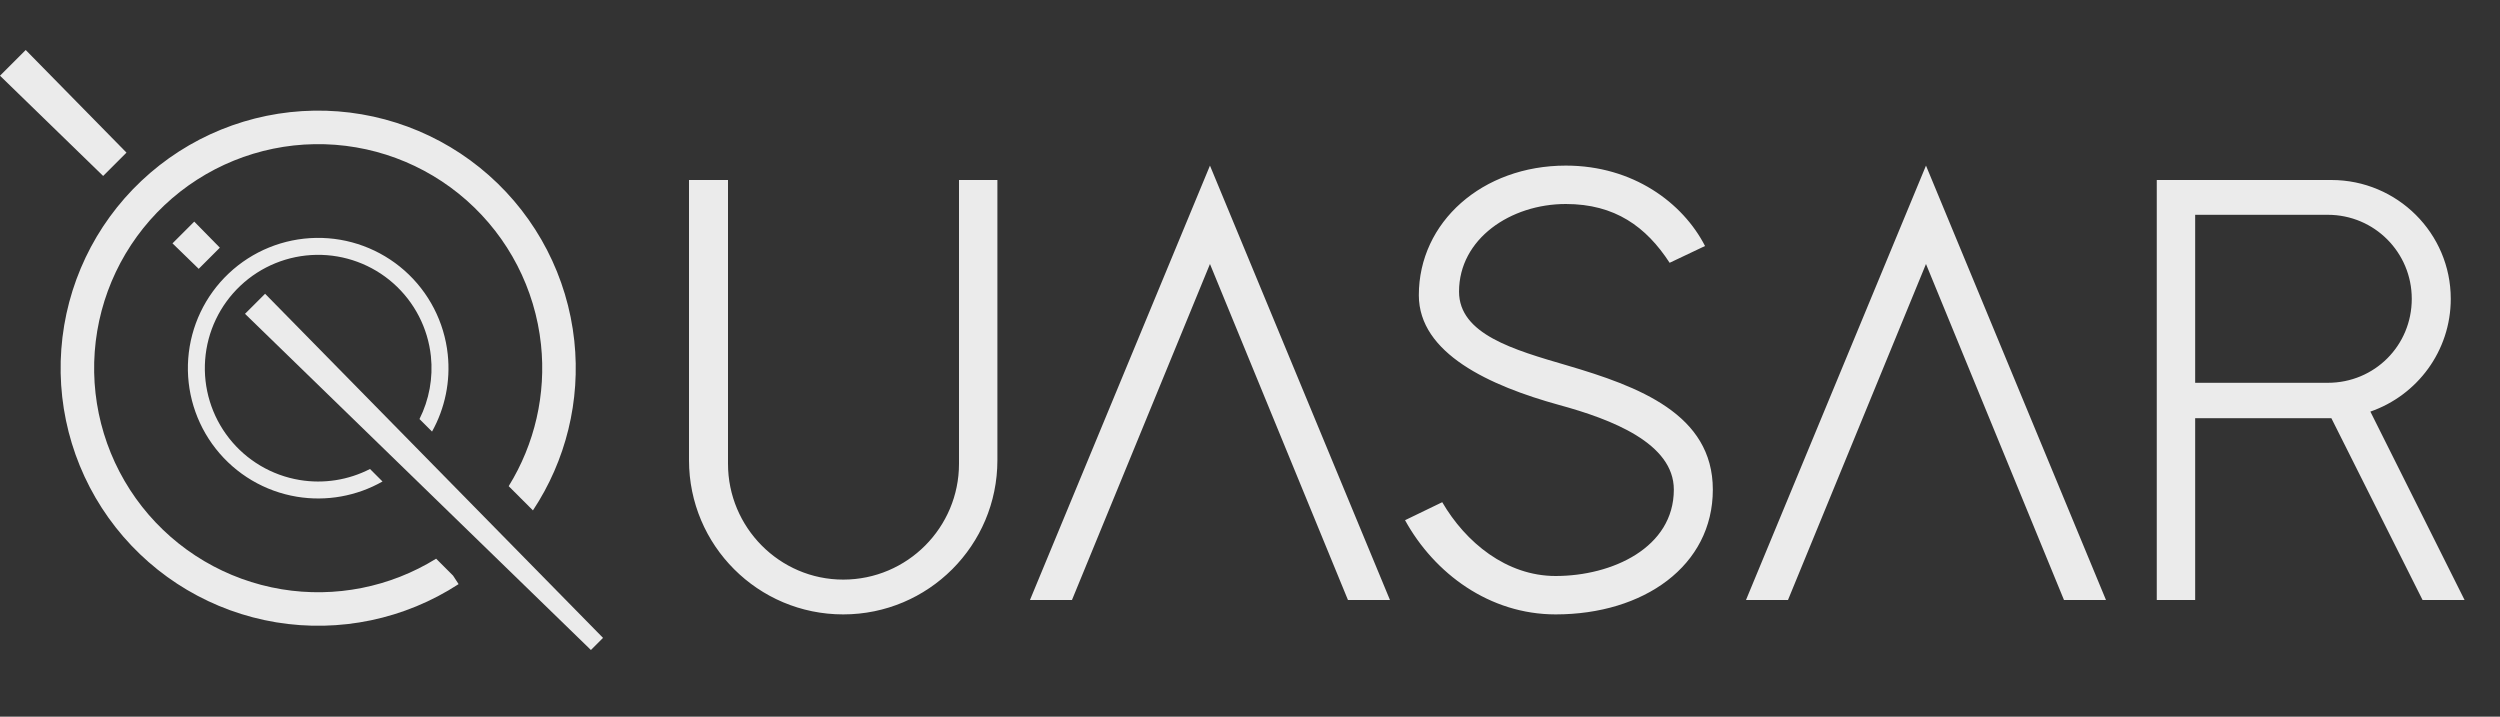 <svg width="150" height="43" viewBox="0 0 150 43" fill="none" xmlns="http://www.w3.org/2000/svg">
<rect x="0" y="0" width="150" height="43" fill="#333333" stroke="none"/>
<path d="M57.54 10.8V27.828C57.54 31.644 54.444 34.776 50.592 34.776C46.776 34.776 43.68 31.644 43.68 27.828V10.8H41.34V27.612C41.34 32.724 45.48 36.864 50.592 36.864C55.704 36.864 59.844 32.724 59.844 27.612V10.8H57.54ZM61.798 36H64.318L72.598 15.84L80.878 36H83.398L72.598 9.936L61.798 36ZM94.022 21.924C90.818 20.988 87.542 20.052 87.542 17.496C87.542 14.328 90.638 12.24 93.95 12.24C96.902 12.24 98.774 13.608 100.178 15.768L102.302 14.76C100.97 12.168 97.982 9.936 93.95 9.936C88.946 9.936 85.13 13.32 85.13 17.712C85.13 21.204 89.378 23.148 93.554 24.3C96.722 25.164 100.43 26.604 100.43 29.376C100.43 32.868 96.722 34.56 93.338 34.56C90.386 34.56 87.938 32.544 86.534 30.132L84.302 31.212C86.066 34.416 89.378 36.864 93.338 36.864C98.63 36.864 102.77 33.948 102.77 29.376C102.77 24.84 98.306 23.184 94.022 21.924ZM104.759 36H107.279L115.559 15.84L123.839 36H126.359L115.559 9.936L104.759 36ZM129.406 10.8V36H131.71V25.092H139.882L145.354 36H147.874L142.222 24.696C145.03 23.724 147.046 21.06 147.046 17.928C147.046 14.004 143.842 10.8 139.882 10.8H129.406ZM131.71 12.888H139.666C142.474 12.888 144.706 15.156 144.706 17.928C144.706 20.736 142.474 22.968 139.666 22.968H131.71V12.888Z" fill="#EBEBEB"/>
<path fill-rule="evenodd" clip-rule="evenodd" d="M36.182 38.273L35.455 39L14.7 18.829L15.905 17.625L36.182 38.273ZM13.191 14.861L11.654 13.296L10.349 14.601L11.922 16.13L13.191 14.861ZM7.589 9.157L6.189 10.557L0 4.543L1.543 3L7.589 9.157Z" fill="#EBEBEB"/>
<path fill-rule="evenodd" clip-rule="evenodd" d="M26.168 33.521C23.405 35.232 20.111 35.886 16.898 35.355C13.587 34.807 10.6 33.041 8.525 30.403C6.45 27.765 5.437 24.446 5.684 21.099C5.932 17.752 7.423 14.618 9.864 12.315C12.305 10.011 15.519 8.704 18.875 8.65C22.231 8.596 25.486 9.799 27.999 12.023C30.513 14.248 32.104 17.331 32.459 20.669C32.776 23.649 32.087 26.638 30.521 29.169L31.976 30.624C33.957 27.634 34.84 24.039 34.459 20.456C34.05 16.619 32.222 13.074 29.332 10.517C26.442 7.96 22.701 6.577 18.843 6.639C14.985 6.701 11.29 8.203 8.484 10.852C5.677 13.5 3.963 17.102 3.679 20.95C3.394 24.798 4.559 28.613 6.944 31.646C9.33 34.679 12.763 36.709 16.57 37.339C20.377 37.968 24.281 37.151 27.516 35.047L27.184 34.537L26.168 33.521Z" fill="#EBEBEB"/>
<path fill-rule="evenodd" clip-rule="evenodd" d="M22.2 28.139C20.907 28.804 19.428 29.04 17.982 28.8C16.306 28.523 14.796 27.63 13.746 26.295C12.696 24.961 12.183 23.282 12.309 21.588C12.434 19.895 13.188 18.31 14.423 17.145C15.658 15.979 17.284 15.318 18.982 15.291C20.68 15.264 22.326 15.872 23.598 16.997C24.869 18.123 25.674 19.683 25.854 21.371C25.992 22.675 25.75 23.983 25.169 25.142L25.922 25.894C26.702 24.492 27.037 22.875 26.865 21.264C26.659 19.323 25.734 17.529 24.272 16.235C22.81 14.942 20.917 14.242 18.965 14.274C17.014 14.305 15.144 15.065 13.725 16.405C12.305 17.744 11.438 19.567 11.294 21.513C11.15 23.46 11.739 25.39 12.946 26.924C14.153 28.459 15.89 29.486 17.816 29.804C19.586 30.097 21.399 29.771 22.951 28.89L22.2 28.139Z" fill="#EBEBEB"/>
</svg>
